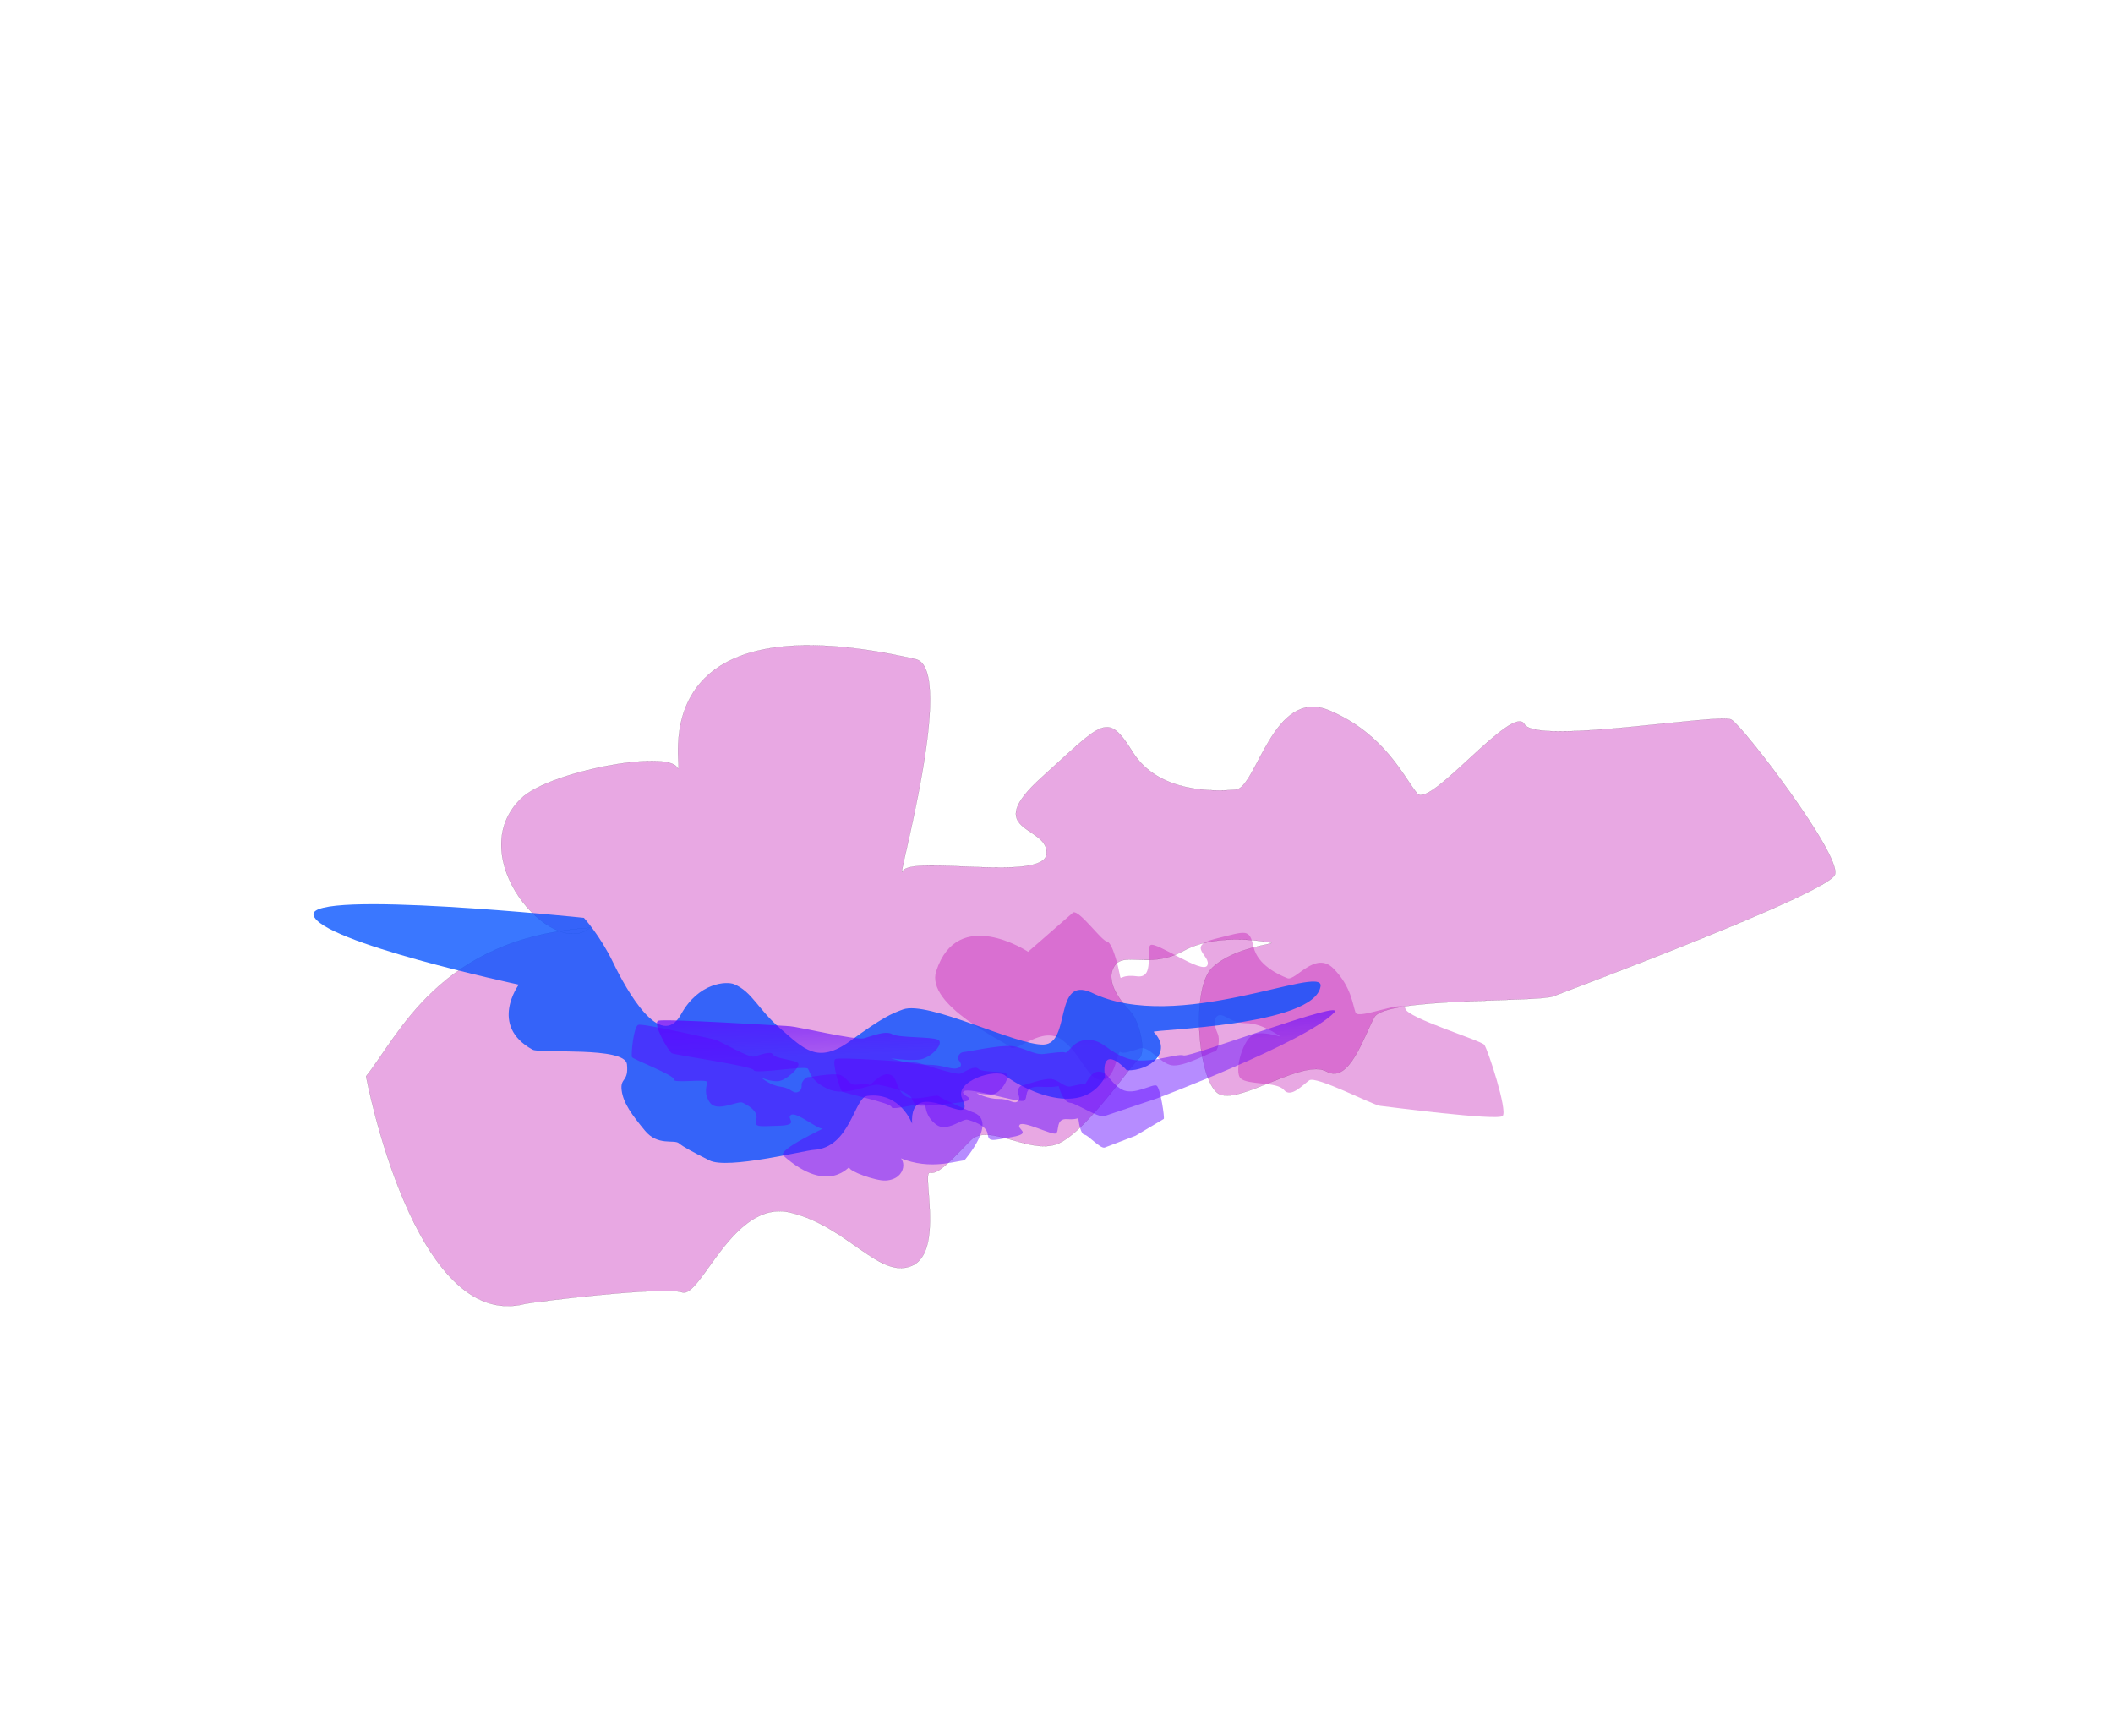 <?xml version="1.0" encoding="UTF-8" standalone="no"?>
<svg
   xmlns:dc="http://purl.org/dc/elements/1.1/"
   xmlns:cc="http://creativecommons.org/ns#"
   xmlns:rdf="http://www.w3.org/1999/02/22-rdf-syntax-ns#"
   xmlns:svg="http://www.w3.org/2000/svg"
   xmlns="http://www.w3.org/2000/svg"
   xmlns:xlink="http://www.w3.org/1999/xlink"
   xmlns:sodipodi="http://sodipodi.sourceforge.net/DTD/sodipodi-0.dtd"
   xmlns:inkscape="http://www.inkscape.org/namespaces/inkscape"
   sodipodi:docname="clouds-2.svg"
   inkscape:version="1.0 (4035a4fb49, 2020-05-01)"
   id="svg8"
   version="1.1"
   viewBox="0 0 641.966 527.358"
   height="527.358mm"
   width="641.966mm">
  <defs
     id="defs2">
    <linearGradient
       id="linearGradient2909-7"
       inkscape:collect="always">
      <stop
         id="stop2905"
         offset="0"
         style="stop-color:#5e00ff;stop-opacity:0.45" />
      <stop
         id="stop2907"
         offset="1"
         style="stop-color:#5e00ff;stop-opacity:1" />
    </linearGradient>
    <filter
       id="filter1959"
       inkscape:label="Blur"
       style="color-interpolation-filters:sRGB">
      <feTurbulence
         id="feTurbulence1955"
         result="turbulence"
         baseFrequency="3.139 6.493"
         seed="195"
         numOctaves="2"
         type="turbulence" />
      <feDisplacementMap
         result="fbSourceGraphic"
         id="feDisplacementMap1957"
         xChannelSelector="R"
         yChannelSelector="G"
         scale="31.736"
         in2="turbulence"
         in="SourceGraphic" />
      <feColorMatrix
         id="feColorMatrix1961"
         values="0 0 0 -1 0 0 0 0 -1 0 0 0 0 -1 0 0 0 0 1 0"
         in="fbSourceGraphic"
         result="fbSourceGraphicAlpha" />
      <feTurbulence
         result="turbulence"
         baseFrequency="3.139 6.493"
         seed="195"
         numOctaves="2"
         type="turbulence"
         id="feTurbulence1963" />
      <feDisplacementMap
         result="fbSourceGraphic"
         xChannelSelector="R"
         yChannelSelector="G"
         scale="31.736"
         in="fbSourceGraphic"
         id="feDisplacementMap1965"
         in2="turbulence" />
      <feColorMatrix
         id="feColorMatrix2095"
         values="0 0 0 -1 0 0 0 0 -1 0 0 0 0 -1 0 0 0 0 1 0"
         in="fbSourceGraphic"
         result="fbSourceGraphicAlpha" />
      <feGaussianBlur
         in="fbSourceGraphic"
         result="blur"
         stdDeviation="42 41.698"
         id="feGaussianBlur2097" />
    </filter>
    <filter
       style="color-interpolation-filters:sRGB"
       inkscape:label="Blur"
       id="filter1959-4">
      <feTurbulence
         type="turbulence"
         numOctaves="2"
         seed="195"
         baseFrequency="3.139 6.493"
         result="turbulence"
         id="feTurbulence1955-2" />
      <feDisplacementMap
         in="SourceGraphic"
         in2="turbulence"
         scale="31.736"
         yChannelSelector="G"
         xChannelSelector="R"
         id="feDisplacementMap1957-3"
         result="fbSourceGraphic" />
      <feColorMatrix
         result="fbSourceGraphicAlpha"
         in="fbSourceGraphic"
         values="0 0 0 -1 0 0 0 0 -1 0 0 0 0 -1 0 0 0 0 1 0"
         id="feColorMatrix1961-6" />
      <feTurbulence
         id="feTurbulence1963-2"
         type="turbulence"
         numOctaves="2"
         seed="195"
         baseFrequency="3.139 6.493"
         result="turbulence" />
      <feDisplacementMap
         in2="turbulence"
         id="feDisplacementMap1965-9"
         in="fbSourceGraphic"
         scale="31.736"
         yChannelSelector="G"
         xChannelSelector="R"
         result="fbSourceGraphic" />
      <feColorMatrix
         result="fbSourceGraphicAlpha"
         in="fbSourceGraphic"
         values="0 0 0 -1 0 0 0 0 -1 0 0 0 0 -1 0 0 0 0 1 0"
         id="feColorMatrix2095-8" />
      <feGaussianBlur
         id="feGaussianBlur2097-5"
         stdDeviation="42 41.698"
         result="blur"
         in="fbSourceGraphic" />
    </filter>
    <filter
       style="color-interpolation-filters:sRGB"
       inkscape:label="Blur"
       id="filter1959-0">
      <feTurbulence
         type="turbulence"
         numOctaves="2"
         seed="195"
         baseFrequency="3.139 6.493"
         result="turbulence"
         id="feTurbulence1955-6" />
      <feDisplacementMap
         in="SourceGraphic"
         in2="turbulence"
         scale="31.736"
         yChannelSelector="G"
         xChannelSelector="R"
         id="feDisplacementMap1957-1"
         result="fbSourceGraphic" />
      <feColorMatrix
         result="fbSourceGraphicAlpha"
         in="fbSourceGraphic"
         values="0 0 0 -1 0 0 0 0 -1 0 0 0 0 -1 0 0 0 0 1 0"
         id="feColorMatrix1961-8" />
      <feTurbulence
         id="feTurbulence1963-5"
         type="turbulence"
         numOctaves="2"
         seed="195"
         baseFrequency="3.139 6.493"
         result="turbulence" />
      <feDisplacementMap
         in2="turbulence"
         id="feDisplacementMap1965-7"
         in="fbSourceGraphic"
         scale="31.736"
         yChannelSelector="G"
         xChannelSelector="R"
         result="fbSourceGraphic" />
      <feColorMatrix
         result="fbSourceGraphicAlpha"
         in="fbSourceGraphic"
         values="0 0 0 -1 0 0 0 0 -1 0 0 0 0 -1 0 0 0 0 1 0"
         id="feColorMatrix2095-5" />
      <feGaussianBlur
         id="feGaussianBlur2097-6"
         stdDeviation="42 41.698"
         result="blur"
         in="fbSourceGraphic" />
    </filter>
    <filter
       style="color-interpolation-filters:sRGB"
       inkscape:label="Blur"
       id="filter1959-7">
      <feTurbulence
         type="turbulence"
         numOctaves="2"
         seed="195"
         baseFrequency="3.139 6.493"
         result="turbulence"
         id="feTurbulence1955-5" />
      <feDisplacementMap
         in="SourceGraphic"
         in2="turbulence"
         scale="31.736"
         yChannelSelector="G"
         xChannelSelector="R"
         id="feDisplacementMap1957-6"
         result="fbSourceGraphic" />
      <feColorMatrix
         result="fbSourceGraphicAlpha"
         in="fbSourceGraphic"
         values="0 0 0 -1 0 0 0 0 -1 0 0 0 0 -1 0 0 0 0 1 0"
         id="feColorMatrix1961-60" />
      <feTurbulence
         id="feTurbulence1963-28"
         type="turbulence"
         numOctaves="2"
         seed="195"
         baseFrequency="3.139 6.493"
         result="turbulence" />
      <feDisplacementMap
         in2="turbulence"
         id="feDisplacementMap1965-6"
         in="fbSourceGraphic"
         scale="31.736"
         yChannelSelector="G"
         xChannelSelector="R"
         result="fbSourceGraphic" />
      <feColorMatrix
         result="fbSourceGraphicAlpha"
         in="fbSourceGraphic"
         values="0 0 0 -1 0 0 0 0 -1 0 0 0 0 -1 0 0 0 0 1 0"
         id="feColorMatrix2095-59" />
      <feGaussianBlur
         id="feGaussianBlur2097-9"
         stdDeviation="42 41.698"
         result="blur"
         in="fbSourceGraphic" />
    </filter>
    <filter
       id="filter1959-4-9"
       inkscape:label="Blur"
       style="color-interpolation-filters:sRGB">
      <feTurbulence
         id="feTurbulence1955-2-4"
         result="turbulence"
         baseFrequency="3.139 6.493"
         seed="195"
         numOctaves="2"
         type="turbulence" />
      <feDisplacementMap
         result="fbSourceGraphic"
         id="feDisplacementMap1957-3-6"
         xChannelSelector="R"
         yChannelSelector="G"
         scale="31.736"
         in2="turbulence"
         in="SourceGraphic" />
      <feColorMatrix
         id="feColorMatrix1961-6-2"
         values="0 0 0 -1 0 0 0 0 -1 0 0 0 0 -1 0 0 0 0 1 0"
         in="fbSourceGraphic"
         result="fbSourceGraphicAlpha" />
      <feTurbulence
         result="turbulence"
         baseFrequency="3.139 6.493"
         seed="195"
         numOctaves="2"
         type="turbulence"
         id="feTurbulence1963-2-6" />
      <feDisplacementMap
         result="fbSourceGraphic"
         xChannelSelector="R"
         yChannelSelector="G"
         scale="31.736"
         in="fbSourceGraphic"
         id="feDisplacementMap1965-9-7"
         in2="turbulence" />
      <feColorMatrix
         id="feColorMatrix2095-8-6"
         values="0 0 0 -1 0 0 0 0 -1 0 0 0 0 -1 0 0 0 0 1 0"
         in="fbSourceGraphic"
         result="fbSourceGraphicAlpha" />
      <feGaussianBlur
         in="fbSourceGraphic"
         result="blur"
         stdDeviation="42 41.698"
         id="feGaussianBlur2097-5-5" />
    </filter>
    <filter
       height="1.347"
       y="-0.173"
       width="1.171"
       x="-0.085"
       id="filter1959-0-9"
       inkscape:label="Blur"
       style="color-interpolation-filters:sRGB">
      <feTurbulence
         id="feTurbulence1955-6-8"
         result="turbulence"
         baseFrequency="3.139 6.493"
         seed="195"
         numOctaves="2"
         type="turbulence" />
      <feDisplacementMap
         result="fbSourceGraphic"
         id="feDisplacementMap1957-1-7"
         xChannelSelector="R"
         yChannelSelector="G"
         scale="31.736"
         in2="turbulence"
         in="SourceGraphic" />
      <feColorMatrix
         id="feColorMatrix1961-8-2"
         values="0 0 0 -1 0 0 0 0 -1 0 0 0 0 -1 0 0 0 0 1 0"
         in="fbSourceGraphic"
         result="fbSourceGraphicAlpha" />
      <feTurbulence
         result="turbulence"
         baseFrequency="3.139 6.493"
         seed="195"
         numOctaves="2"
         type="turbulence"
         id="feTurbulence1963-5-8" />
      <feDisplacementMap
         result="fbSourceGraphic"
         xChannelSelector="R"
         yChannelSelector="G"
         scale="31.736"
         in="fbSourceGraphic"
         id="feDisplacementMap1965-7-3"
         in2="turbulence" />
      <feColorMatrix
         id="feColorMatrix2095-5-3"
         values="0 0 0 -1 0 0 0 0 -1 0 0 0 0 -1 0 0 0 0 1 0"
         in="fbSourceGraphic"
         result="fbSourceGraphicAlpha" />
      <feGaussianBlur
         in="fbSourceGraphic"
         result="blur"
         stdDeviation="167.508"
         id="feGaussianBlur2097-6-9" />
    </filter>
    <filter
       inkscape:collect="always"
       style="color-interpolation-filters:sRGB"
       id="filter2382-2"
       x="-0.043"
       width="1.085"
       y="-0.106"
       height="1.213">
      <feGaussianBlur
         inkscape:collect="always"
         stdDeviation="38.222"
         id="feGaussianBlur2384-5" />
    </filter>
    <filter
       id="filter1959-7-6"
       inkscape:label="Blur"
       style="color-interpolation-filters:sRGB">
      <feTurbulence
         id="feTurbulence1955-5-4"
         result="turbulence"
         baseFrequency="3.139 6.493"
         seed="195"
         numOctaves="2"
         type="turbulence" />
      <feDisplacementMap
         result="fbSourceGraphic"
         id="feDisplacementMap1957-6-3"
         xChannelSelector="R"
         yChannelSelector="G"
         scale="31.736"
         in2="turbulence"
         in="SourceGraphic" />
      <feColorMatrix
         id="feColorMatrix1961-60-6"
         values="0 0 0 -1 0 0 0 0 -1 0 0 0 0 -1 0 0 0 0 1 0"
         in="fbSourceGraphic"
         result="fbSourceGraphicAlpha" />
      <feTurbulence
         result="turbulence"
         baseFrequency="3.139 6.493"
         seed="195"
         numOctaves="2"
         type="turbulence"
         id="feTurbulence1963-28-5" />
      <feDisplacementMap
         result="fbSourceGraphic"
         xChannelSelector="R"
         yChannelSelector="G"
         scale="31.736"
         in="fbSourceGraphic"
         id="feDisplacementMap1965-6-8"
         in2="turbulence" />
      <feColorMatrix
         id="feColorMatrix2095-59-6"
         values="0 0 0 -1 0 0 0 0 -1 0 0 0 0 -1 0 0 0 0 1 0"
         in="fbSourceGraphic"
         result="fbSourceGraphicAlpha" />
      <feGaussianBlur
         in="fbSourceGraphic"
         result="blur"
         stdDeviation="42 41.698"
         id="feGaussianBlur2097-9-8" />
    </filter>
    <filter
       style="color-interpolation-filters:sRGB"
       inkscape:label="Blur"
       id="filter1959-4-9-4">
      <feTurbulence
         type="turbulence"
         numOctaves="2"
         seed="195"
         baseFrequency="3.139 6.493"
         result="turbulence"
         id="feTurbulence1955-2-4-4" />
      <feDisplacementMap
         in="SourceGraphic"
         in2="turbulence"
         scale="31.736"
         yChannelSelector="G"
         xChannelSelector="R"
         id="feDisplacementMap1957-3-6-5"
         result="fbSourceGraphic" />
      <feColorMatrix
         result="fbSourceGraphicAlpha"
         in="fbSourceGraphic"
         values="0 0 0 -1 0 0 0 0 -1 0 0 0 0 -1 0 0 0 0 1 0"
         id="feColorMatrix1961-6-2-8" />
      <feTurbulence
         id="feTurbulence1963-2-6-5"
         type="turbulence"
         numOctaves="2"
         seed="195"
         baseFrequency="3.139 6.493"
         result="turbulence" />
      <feDisplacementMap
         in2="turbulence"
         id="feDisplacementMap1965-9-7-1"
         in="fbSourceGraphic"
         scale="31.736"
         yChannelSelector="G"
         xChannelSelector="R"
         result="fbSourceGraphic" />
      <feColorMatrix
         result="fbSourceGraphicAlpha"
         in="fbSourceGraphic"
         values="0 0 0 -1 0 0 0 0 -1 0 0 0 0 -1 0 0 0 0 1 0"
         id="feColorMatrix2095-8-6-8" />
      <feGaussianBlur
         id="feGaussianBlur2097-5-5-7"
         stdDeviation="42 41.698"
         result="blur"
         in="fbSourceGraphic" />
    </filter>
    <filter
       style="color-interpolation-filters:sRGB"
       inkscape:label="Blur"
       id="filter1959-0-9-1">
      <feTurbulence
         type="turbulence"
         numOctaves="2"
         seed="195"
         baseFrequency="3.139 6.493"
         result="turbulence"
         id="feTurbulence1955-6-8-3" />
      <feDisplacementMap
         in="SourceGraphic"
         in2="turbulence"
         scale="31.736"
         yChannelSelector="G"
         xChannelSelector="R"
         id="feDisplacementMap1957-1-7-2"
         result="fbSourceGraphic" />
      <feColorMatrix
         result="fbSourceGraphicAlpha"
         in="fbSourceGraphic"
         values="0 0 0 -1 0 0 0 0 -1 0 0 0 0 -1 0 0 0 0 1 0"
         id="feColorMatrix1961-8-2-6" />
      <feTurbulence
         id="feTurbulence1963-5-8-9"
         type="turbulence"
         numOctaves="2"
         seed="195"
         baseFrequency="3.139 6.493"
         result="turbulence" />
      <feDisplacementMap
         in2="turbulence"
         id="feDisplacementMap1965-7-3-9"
         in="fbSourceGraphic"
         scale="31.736"
         yChannelSelector="G"
         xChannelSelector="R"
         result="fbSourceGraphic" />
      <feColorMatrix
         result="fbSourceGraphicAlpha"
         in="fbSourceGraphic"
         values="0 0 0 -1 0 0 0 0 -1 0 0 0 0 -1 0 0 0 0 1 0"
         id="feColorMatrix2095-5-3-4" />
      <feGaussianBlur
         id="feGaussianBlur2097-6-9-1"
         stdDeviation="42 41.698"
         result="blur"
         in="fbSourceGraphic" />
    </filter>
    <linearGradient
       y2="-1617.427"
       x2="-2198.96"
       y1="-1353.824"
       x1="-1244.473"
       gradientUnits="userSpaceOnUse"
       id="linearGradient2918"
       xlink:href="#linearGradient2909-7"
       inkscape:collect="always" />
    <linearGradient
       y2="3289.189"
       x2="1445.334"
       y1="1260.82"
       x1="1029.025"
       gradientUnits="userSpaceOnUse"
       id="linearGradient2920"
       xlink:href="#linearGradient2909-7"
       inkscape:collect="always" />
    <linearGradient
       y2="-963.014"
       x2="-1771.608"
       y1="-1353.824"
       x1="-1244.473"
       gradientUnits="userSpaceOnUse"
       id="linearGradient2922"
       xlink:href="#linearGradient2909-7"
       inkscape:collect="always" />
    <linearGradient
       y2="-963.014"
       x2="-1771.608"
       y1="-1353.824"
       x1="-1244.473"
       gradientUnits="userSpaceOnUse"
       id="linearGradient2924"
       xlink:href="#linearGradient2909-7"
       inkscape:collect="always" />
    <filter
       height="2.648"
       y="-0.824"
       width="1.686"
       x="-0.343"
       style="color-interpolation-filters:sRGB"
       inkscape:label="Blur"
       id="filter1959-4-9-6">
      <feTurbulence
         type="turbulence"
         numOctaves="2"
         seed="195"
         baseFrequency="3.139 6.493"
         result="turbulence"
         id="feTurbulence1955-2-4-3" />
      <feDisplacementMap
         in="SourceGraphic"
         in2="turbulence"
         scale="31.736"
         yChannelSelector="G"
         xChannelSelector="R"
         id="feDisplacementMap1957-3-6-4"
         result="fbSourceGraphic" />
      <feColorMatrix
         result="fbSourceGraphicAlpha"
         in="fbSourceGraphic"
         values="0 0 0 -1 0 0 0 0 -1 0 0 0 0 -1 0 0 0 0 1 0"
         id="feColorMatrix1961-6-2-0" />
      <feTurbulence
         id="feTurbulence1963-2-6-9"
         type="turbulence"
         numOctaves="2"
         seed="195"
         baseFrequency="3.139 6.493"
         result="turbulence" />
      <feDisplacementMap
         in2="turbulence"
         id="feDisplacementMap1965-9-7-3"
         in="fbSourceGraphic"
         scale="31.736"
         yChannelSelector="G"
         xChannelSelector="R"
         result="fbSourceGraphic" />
      <feColorMatrix
         result="fbSourceGraphicAlpha"
         in="fbSourceGraphic"
         values="0 0 0 -1 0 0 0 0 -1 0 0 0 0 -1 0 0 0 0 1 0"
         id="feColorMatrix2095-8-6-5" />
      <feGaussianBlur
         id="feGaussianBlur2097-5-5-1"
         stdDeviation="651.166"
         result="blur"
         in="fbSourceGraphic" />
    </filter>
    <filter
       height="2.447"
       y="-0.724"
       width="1.372"
       x="-0.186"
       id="filter3222"
       style="color-interpolation-filters:sRGB"
       inkscape:collect="always">
      <feGaussianBlur
         id="feGaussianBlur3224"
         stdDeviation="2369.357"
         inkscape:collect="always" />
    </filter>
    <filter
       height="2.681"
       y="-0.841"
       width="1.663"
       x="-0.331"
       id="filter3226"
       style="color-interpolation-filters:sRGB"
       inkscape:collect="always">
      <feGaussianBlur
         id="feGaussianBlur3228"
         stdDeviation="1182.211"
         inkscape:collect="always" />
    </filter>
  </defs>
  <sodipodi:namedview
     inkscape:window-maximized="1"
     inkscape:window-y="-8"
     inkscape:window-x="-8"
     inkscape:window-height="1057"
     inkscape:window-width="1920"
     showgrid="false"
     inkscape:document-rotation="0"
     inkscape:current-layer="layer1"
     inkscape:document-units="mm"
     inkscape:cy="1400.0382"
     inkscape:cx="1419.5137"
     inkscape:zoom="0.22627417"
     inkscape:pageshadow="2"
     inkscape:pageopacity="0.0"
     borderopacity="1.0"
     bordercolor="#666666"
     pagecolor="#ffffff"
     id="base" />
  <g
     style="display:inline"
     transform="translate(32380.761,25259.548)"
     id="layer1"
     inkscape:groupmode="layer"
     inkscape:label="Pink">
    <path
       transform="matrix(0.202,0,0,0.183,-32872.665,-24289.22)"
       style="fill:#bb00af;fill-opacity:0.341;stroke:#000000;stroke-width:0.265px;stroke-linecap:butt;stroke-linejoin:miter;stroke-opacity:1;filter:url(#filter1959-7)"
       d="m -769.736,-348.535 c 53.454,-23.522 218.092,239.468 262.993,243.745 44.901,4.277 85.526,220.239 96.217,292.943 10.691,72.704 -6.414,-2.127 138.98,6.426 145.395,8.553 70.559,-254.439 113.322,-297.206 42.763,-42.767 412.664,235.183 451.151,145.372 C 331.414,-47.066 117.599,-117.631 365.625,-209.58 c 248.026,-91.949 271.546,-121.886 301.48,47.044 29.934,168.929 200.987,241.642 265.131,265.164 64.145,23.522 228.783,-277.969 369.901,-124.008 141.118,153.961 147.533,325.013 168.914,391.302 21.382,66.289 389.145,-156.081 399.835,-72.686 10.691,83.396 596.546,237.346 624.342,275.837 27.796,38.49 175.329,592.274 132.565,643.594 -42.763,51.32 -925.822,-2.129 -981.413,-4.268 -55.592,-2.138 -504.605,-233.058 -560.197,-183.876 -55.592,49.182 -151.809,179.621 -205.263,106.917 -53.454,-72.704 -288.651,-17.124 -344.243,-74.859 -55.592,-57.735 29.934,-382.747 121.875,-419.099 91.941,-36.352 222.073,15.396 203.125,2.132 0,0 -143.256,-109.058 -269.408,-96.228 -126.151,12.83 -179.605,-85.526 -226.645,-47.036 -47.039,38.49 -17.105,128.301 -2.138,168.929 14.967,40.629 2.138,153.961 -29.934,162.514 -32.072,8.553 -254.441,171.048 -348.519,158.218 -94.079,-12.83 -175.329,-164.633 -248.026,-132.558 -72.697,32.075 -134.704,66.289 -158.224,47.044 -23.52,-19.245 -47.039,273.656 -160.362,273.656 -113.322,0 -147.533,-218.073 -303.618,-342.097 -156.085,-124.024 -365.625,151.798 -414.802,104.755 -49.178,-47.044 -151.809,-650.029 -138.98,-664.997 12.829,-14.968 314.309,-361.357 314.309,-361.357 z"
       id="path1785-9"
       sodipodi:nodetypes="csssssssssssssssssssssssssssssscc" />
    <path
       sodipodi:nodetypes="csssssssssssssssssssssssssssssscc"
       id="path1785-7-9"
       d="m -1183.093,294.704 c 53.454,-23.522 218.092,239.468 262.993,243.745 44.901,4.277 85.526,220.239 96.217,292.943 10.691,72.704 -6.414,-2.127 138.98,6.426 145.395,8.553 70.559,-254.439 113.322,-297.206 42.763,-42.767 412.664,235.183 451.151,145.372 38.487,-89.811 -175.329,-160.376 72.697,-252.325 248.026,-91.949 271.546,-121.886 301.48,47.044 29.934,168.929 200.987,241.642 265.131,265.164 64.145,23.522 228.783,-277.969 369.901,-124.008 141.118,153.961 147.533,325.013 168.914,391.302 21.382,66.289 389.145,-156.081 399.835,-72.686 10.691,83.396 596.546,237.346 624.342,275.837 27.796,38.49 175.329,592.274 132.565,643.594 -42.763,51.32 -925.822,-2.129 -981.413,-4.268 -55.592,-2.138 -504.605,-233.058 -560.197,-183.876 -55.592,49.182 -151.809,179.621 -205.263,106.917 -53.454,-72.704 -288.651,-17.124 -344.243,-74.859 -55.592,-57.735 29.934,-382.747 121.875,-419.099 91.941,-36.352 222.073,15.396 203.125,2.132 0,0 -143.256,-109.058 -269.408,-96.228 -126.151,12.83 -179.605,-85.526 -226.645,-47.036 -47.039,38.49 -17.105,128.301 -2.138,168.929 14.967,40.629 2.138,153.961 -29.934,162.514 -32.072,8.553 -254.441,171.048 -348.519,158.218 -94.079,-12.83 -175.329,-164.633 -248.026,-132.558 -72.697,32.075 -134.704,66.289 -158.224,47.044 -23.52,-19.245 -47.039,273.656 -160.362,273.656 -113.322,0 -147.533,-218.073 -303.618,-342.097 -156.085,-124.024 -365.625,151.798 -414.802,104.754 -49.178,-47.044 -675.053,-326.789 -580.177,-646.854 185.444,-625.595 740.675,-246.453 740.675,-246.453 z"
       style="fill:#bb00af;fill-opacity:0.341;stroke:#000000;stroke-width:0.265px;stroke-linecap:butt;stroke-linejoin:miter;stroke-opacity:1;filter:url(#filter1959-4-9)"
       transform="matrix(0.33,0,0,0.183,-32626.007,-24291.435)" />
    <path
       sodipodi:nodetypes="csssssssssssssssssssssssssssssscc"
       id="path1785-1-4"
       d="m 931.997,-974.627 c -149.399,50.268 -303.184,-410.321 -57.528,-512.354 114.458,-47.54 491.532,46.966 502.223,119.67 10.691,72.704 44.141,-633.354 837.312,-13.792 114.78,89.657 -324.633,706.577 -281.87,663.81 42.763,-42.767 412.664,235.183 451.151,145.372 38.487,-89.811 -175.329,-160.376 72.697,-252.325 248.026,-91.949 271.546,-121.886 301.48,47.044 29.934,168.929 200.987,241.642 265.131,265.164 64.145,23.522 228.783,-277.969 369.901,-124.008 141.118,153.961 147.533,325.013 168.914,391.302 21.382,66.289 389.145,-156.081 399.835,-72.686 10.691,83.395 596.546,237.346 624.342,275.837 27.796,38.49 175.329,592.274 132.565,643.594 -42.763,51.32 -925.822,-2.129 -981.413,-4.268 -55.592,-2.138 -504.605,-233.058 -560.197,-183.876 -55.592,49.182 -151.809,179.621 -205.263,106.917 -53.454,-72.704 -288.651,-17.124 -344.243,-74.859 -55.592,-57.735 29.934,-382.747 121.875,-419.099 91.941,-36.352 222.073,15.396 203.125,2.132 0,0 -143.256,-109.058 -269.408,-96.228 -126.151,12.83 -179.605,-85.526 -226.644,-47.036 -47.039,38.49 -17.105,128.301 -2.138,168.93 14.967,40.629 2.138,153.961 -29.934,162.514 -32.072,8.553 -254.441,171.048 -348.519,158.218 -94.079,-12.83 -175.329,-164.633 -248.026,-132.558 -72.697,32.075 -134.704,66.289 -158.224,47.044 -23.52,-19.245 -47.039,273.656 -160.362,273.656 -113.322,0 -147.533,-218.073 -303.618,-342.097 C 1049.075,97.368 839.536,373.191 790.358,326.147 741.181,279.103 327.256,146.216 307.828,142.872 -58.186,79.874 92.23,-811.717 92.23,-811.717 234.468,-894.819 471.114,-1155.207 931.997,-974.627 Z"
       style="mix-blend-mode:normal;fill:#bb00af;fill-opacity:0.341;stroke:#000000;stroke-width:0.265px;stroke-linecap:butt;stroke-linejoin:miter;stroke-opacity:1;filter:url(#filter1959-0-9)"
       transform="matrix(0.087,-0.038,0.031,0.081,-32252.408,-24863.29)" />
    <g
       style="fill:#04a6ff;fill-opacity:0.341;filter:url(#filter2382-2)"
       transform="matrix(0.202,0,0,0.183,-33602.449,-24579.307)"
       id="g2179-0-4">
      <path
         style="fill:#04a6ff;fill-opacity:0.341;stroke:#000000;stroke-width:0.265px;stroke-linecap:butt;stroke-linejoin:miter;stroke-opacity:1;filter:url(#filter1959-7-6)"
         d="m -769.736,-348.535 c 53.454,-23.522 218.092,239.468 262.993,243.745 44.901,4.277 85.526,220.239 96.217,292.943 10.691,72.704 -6.414,-2.127 138.98,6.426 145.395,8.553 70.559,-254.439 113.322,-297.206 42.763,-42.767 412.664,235.183 451.151,145.372 C 331.414,-47.066 117.599,-117.631 365.625,-209.58 c 248.026,-91.949 271.546,-121.886 301.48,47.044 29.934,168.929 200.987,241.642 265.131,265.164 64.145,23.522 228.783,-277.969 369.901,-124.008 141.118,153.961 147.533,325.013 168.914,391.302 21.382,66.289 389.145,-156.081 399.835,-72.686 10.691,83.396 596.546,237.346 624.342,275.837 27.796,38.49 175.329,592.274 132.565,643.594 -42.763,51.32 -925.822,-2.129 -981.413,-4.268 -55.592,-2.138 -504.605,-233.058 -560.197,-183.876 -55.592,49.182 -151.809,179.621 -205.263,106.917 -53.454,-72.704 -288.651,-17.124 -344.243,-74.859 -55.592,-57.735 29.934,-382.747 121.875,-419.099 91.941,-36.352 222.073,15.396 203.125,2.132 0,0 -143.256,-109.058 -269.408,-96.228 -126.151,12.83 -179.605,-85.526 -226.645,-47.036 -47.039,38.49 -17.105,128.301 -2.138,168.929 14.967,40.629 2.138,153.961 -29.934,162.514 -32.072,8.553 -254.441,171.048 -348.519,158.218 -94.079,-12.83 -175.329,-164.633 -248.026,-132.558 -72.697,32.075 -134.704,66.289 -158.224,47.044 -23.52,-19.245 -47.039,273.656 -160.362,273.656 -113.322,0 -147.533,-218.073 -303.618,-342.097 -156.085,-124.024 -365.625,151.798 -414.802,104.755 -49.178,-47.044 -151.809,-650.029 -138.98,-664.997 12.829,-14.968 314.309,-361.357 314.309,-361.357 z"
         id="path1785-9-0"
         sodipodi:nodetypes="csssssssssssssssssssssssssssssscc" />
      <path
         sodipodi:nodetypes="csssssssssssssssssssssssssssssscc"
         id="path1785-7-9-2"
         d="m -1183.093,294.704 c 53.454,-23.522 218.092,239.468 262.993,243.745 44.901,4.277 85.526,220.239 96.217,292.943 10.691,72.704 -6.414,-2.127 138.98,6.426 145.395,8.553 70.559,-254.439 113.322,-297.206 42.763,-42.767 412.664,235.183 451.151,145.372 38.487,-89.811 -175.329,-160.376 72.697,-252.325 248.026,-91.949 271.546,-121.886 301.48,47.044 29.934,168.929 200.987,241.642 265.131,265.164 64.145,23.522 228.783,-277.969 369.901,-124.008 141.118,153.961 147.533,325.013 168.914,391.302 21.382,66.289 389.145,-156.081 399.835,-72.686 10.691,83.396 596.546,237.346 624.342,275.837 27.796,38.49 175.329,592.274 132.565,643.594 -42.763,51.32 -925.822,-2.129 -981.413,-4.268 -55.592,-2.138 -504.605,-233.058 -560.197,-183.876 -55.592,49.182 -151.809,179.621 -205.263,106.917 -53.454,-72.704 -288.651,-17.124 -344.243,-74.859 -55.592,-57.735 29.934,-382.747 121.875,-419.099 91.941,-36.352 222.073,15.396 203.125,2.132 0,0 -143.256,-109.058 -269.408,-96.228 -126.151,12.83 -179.605,-85.526 -226.645,-47.036 -47.039,38.49 -17.105,128.301 -2.138,168.929 14.967,40.629 2.138,153.961 -29.934,162.514 -32.072,8.553 -254.441,171.048 -348.519,158.218 -94.079,-12.83 -175.329,-164.633 -248.026,-132.558 -72.697,32.075 -134.704,66.289 -158.224,47.044 -23.52,-19.245 -47.039,273.656 -160.362,273.656 -113.322,0 -147.533,-218.073 -303.618,-342.097 -156.085,-124.024 -365.625,151.798 -414.802,104.754 -49.178,-47.044 -675.053,-326.789 -580.177,-646.854 185.444,-625.595 740.675,-246.453 740.675,-246.453 z"
         style="fill:#04a6ff;fill-opacity:0.341;stroke:#000000;stroke-width:0.265px;stroke-linecap:butt;stroke-linejoin:miter;stroke-opacity:1;filter:url(#filter1959-4-9-4)"
         transform="matrix(1.631,0,0,1,1218.215,-12.095)" />
      <path
         sodipodi:nodetypes="csssssssssssssssssssssssssssssscc"
         id="path1785-1-4-6"
         d="m 931.997,-974.627 c -149.399,50.268 -303.184,-410.321 -57.528,-512.354 114.458,-47.54 491.532,46.966 502.223,119.67 10.691,72.704 44.141,-633.354 837.312,-13.792 114.78,89.657 -324.633,706.577 -281.87,663.81 42.763,-42.767 412.664,235.183 451.151,145.372 38.487,-89.811 -175.329,-160.376 72.697,-252.325 248.026,-91.949 271.546,-121.886 301.48,47.044 29.934,168.929 200.987,241.642 265.131,265.164 64.145,23.522 228.783,-277.969 369.901,-124.008 141.118,153.961 147.533,325.013 168.914,391.302 21.382,66.289 389.145,-156.081 399.835,-72.686 10.691,83.395 596.546,237.346 624.342,275.837 27.796,38.49 175.329,592.274 132.565,643.594 -42.763,51.32 -925.822,-2.129 -981.413,-4.268 -55.592,-2.138 -504.605,-233.058 -560.197,-183.876 -55.592,49.182 -151.809,179.621 -205.263,106.917 -53.454,-72.704 -288.651,-17.124 -344.243,-74.859 -55.592,-57.735 29.934,-382.747 121.875,-419.099 91.941,-36.352 222.073,15.396 203.125,2.132 0,0 -143.256,-109.058 -269.408,-96.228 -126.151,12.83 -179.605,-85.526 -226.644,-47.036 -47.039,38.49 -17.105,128.301 -2.138,168.93 14.967,40.629 2.138,153.961 -29.934,162.514 -32.072,8.553 -254.441,171.048 -348.519,158.218 -94.079,-12.83 -175.329,-164.633 -248.026,-132.558 -72.697,32.075 -134.704,66.289 -158.224,47.044 -23.52,-19.245 -47.039,273.656 -160.362,273.656 -113.322,0 -147.533,-218.073 -303.618,-342.097 C 1049.075,97.368 839.536,373.191 790.358,326.147 741.181,279.103 327.256,146.216 307.828,142.872 -58.186,79.874 92.23,-811.717 92.23,-811.717 234.468,-894.819 471.114,-1155.207 931.997,-974.627 Z"
         style="fill:#04a6ff;fill-opacity:0.341;stroke:#000000;stroke-width:0.265px;stroke-linecap:butt;stroke-linejoin:miter;stroke-opacity:1;filter:url(#filter1959-0-9-1)"
         transform="rotate(13.649,101.051,2625.279)" />
    </g>
    <path
       transform="matrix(0.038,0.003,8.5893598e-4,0.033,-32009.982,-24988.512)"
       style="display:inline;mix-blend-mode:normal;fill:#bb00af;fill-opacity:0.341;stroke:#000000;stroke-width:0.265px;stroke-linecap:butt;stroke-linejoin:miter;stroke-opacity:1;filter:url(#filter1959-4-9-6)"
       d="m -1183.093,294.704 c 53.454,-23.522 218.092,239.468 262.993,243.745 44.901,4.277 85.526,220.239 96.217,292.943 10.691,72.704 -6.414,-2.127 138.98,6.426 145.395,8.553 70.559,-254.439 113.322,-297.206 42.763,-42.767 412.664,235.183 451.151,145.372 38.487,-89.811 -175.329,-160.376 72.697,-252.325 248.026,-91.949 271.546,-121.886 301.48,47.044 29.934,168.929 200.987,241.642 265.131,265.164 64.145,23.522 228.783,-277.969 369.901,-124.008 141.118,153.961 147.533,325.013 168.914,391.302 21.382,66.289 389.145,-156.081 399.835,-72.686 10.691,83.396 596.546,237.346 624.342,275.837 27.796,38.49 175.329,592.274 132.565,643.594 -42.763,51.32 -925.822,-2.129 -981.413,-4.268 -55.592,-2.138 -504.605,-233.058 -560.197,-183.876 -55.592,49.182 -151.809,179.621 -205.263,106.917 -53.454,-72.704 -288.651,-17.124 -344.243,-74.859 -55.592,-57.735 29.934,-382.747 121.875,-419.099 91.941,-36.352 222.073,15.396 203.125,2.132 0,0 -143.256,-109.058 -269.408,-96.228 -126.151,12.83 -179.605,-85.526 -226.645,-47.036 -47.039,38.49 -17.105,128.301 -2.138,168.929 14.967,40.629 2.138,153.961 -29.934,162.514 -32.072,8.553 -254.441,171.048 -348.519,158.218 -94.079,-12.83 -175.329,-164.633 -248.026,-132.558 -72.697,32.075 -134.704,66.289 -158.224,47.044 -23.52,-19.245 -47.039,273.656 -160.362,273.656 -113.322,0 -147.533,-218.073 -303.618,-342.097 -156.085,-124.024 -365.625,151.798 -414.802,104.754 -49.178,-47.044 -675.053,-326.789 -580.177,-646.854 185.444,-625.595 740.675,-246.453 740.675,-246.453 z"
       id="path1785-7-9-3"
       sodipodi:nodetypes="csssssssssssssssssssssssssssssscc" />
  </g>
  <g
     transform="translate(29103.709,23402.949)"
     style="display:inline"
     inkscape:label="Purple"
     id="layer2"
     inkscape:groupmode="layer">
    <path
       sodipodi:nodetypes="ccscsssssssscscssssssscsscc"
       id="path2662"
       d="m 8808.626,-6330.371 c -768.592,1364.012 -2716.292,213.68 -3027.318,-46.627 -276.084,-234.671 -1562.077,164.679 -1314.833,690.898 503.913,1072.498 -1616.094,-816.427 -1517.849,769.536 0,0 -354.735,-978.031 -1365.388,-846.032 -394.109,51.473 -512.309,1574.135 -1621.719,1639.911 -290.781,17.24 -2621.108,600.224 -3170.597,320.175 -549.49,-280.049 -777.292,-399.344 -928.685,-522.295 -151.393,-122.951 -638.916,91.835 -1029.078,-379.64 -390.162,-471.474 -660.226,-833.818 -709.799,-1229.686 -49.573,-395.868 218.262,-240.196 161.378,-788.883 -56.884,-548.687 -2633.304,-314.27 -2870.22,-444.724 -1331.854,-733.364 -417.178,-1974.101 -417.178,-1974.101 0,0 -6053.542,-1296.741 -6235.61,-2115.064 -174.937,-786.275 8215.035,85.638 8215.035,85.638 0,0 492.784,535.491 892.487,1366.456 399.702,830.965 1438.104,2687.84 2058.336,1563.408 533.781,-967.704 1388.156,-1011.56 1618.242,-912.192 551.14,238.023 701.685,739.933 1404.797,1349.604 703.112,609.671 1124.569,1094.966 2116.288,373.576 991.719,-721.39 1246.127,-826.868 1600.767,-957.306 760.315,-279.647 3460.391,1101.264 4278.493,1066.61 833.982,-35.327 298.11,-2095.173 1449.328,-1581.237 2603.854,1283.769 7064.064,-886.819 6962.841,-193.066 -178.906,1226.174 -5145.685,1311.54 -5070.761,1389.578 595.172,619.912 -125.451,1190.959 -815.633,1166.655 -473.009,-500.91 -759.225,-456.995 -663.323,208.807 z"
       style="display:inline;fill:#0050ff;fill-opacity:0.771;stroke:#000000;stroke-width:0.265px;stroke-linecap:butt;stroke-linejoin:miter;stroke-opacity:1;filter:url(#filter3222)"
       transform="matrix(0.01,0,0,0.01,-28856.077,-23012.368)" />
    <g
       transform="matrix(-0.025,-0.001,0.002,-0.015,-28786.671,-23060.28)"
       id="g2179"
       style="fill:url(#linearGradient2924);fill-opacity:1;filter:url(#filter3226)">
      <path
         style="fill:url(#linearGradient2918);fill-opacity:1;stroke:#000000;stroke-width:0.265px;stroke-linecap:butt;stroke-linejoin:miter;stroke-opacity:1;filter:url(#filter1959)"
         d="m -769.736,-348.535 c 53.454,-23.522 218.092,239.468 262.993,243.745 44.901,4.277 85.526,220.239 96.217,292.943 10.691,72.704 -6.414,-2.127 138.98,6.426 145.395,8.553 70.559,-254.439 113.322,-297.206 42.763,-42.767 412.664,235.183 451.151,145.372 C 331.414,-47.066 117.599,-117.631 365.625,-209.58 c 248.026,-91.949 271.546,-121.886 301.48,47.044 29.934,168.929 200.987,241.642 265.131,265.164 64.145,23.522 228.783,-277.969 369.901,-124.008 141.118,153.961 147.533,325.013 168.914,391.302 21.382,66.289 389.145,-156.081 399.835,-72.686 10.691,83.396 596.546,237.346 624.342,275.837 27.796,38.49 175.329,592.274 132.565,643.594 -42.763,51.32 -925.822,-2.129 -981.413,-4.268 -55.592,-2.138 -504.605,-233.058 -560.197,-183.876 -55.592,49.182 -151.809,179.621 -205.263,106.917 -53.454,-72.704 -288.651,-17.124 -344.243,-74.859 -55.592,-57.735 29.934,-382.747 121.875,-419.099 91.941,-36.352 222.073,15.396 203.125,2.132 0,0 -143.256,-109.058 -269.408,-96.228 -126.151,12.83 -179.605,-85.526 -226.645,-47.036 -47.039,38.49 -17.105,128.301 -2.138,168.929 14.967,40.629 2.138,153.961 -29.934,162.514 -32.072,8.553 -254.441,171.048 -348.519,158.218 -94.079,-12.83 -175.329,-164.633 -248.026,-132.558 -72.697,32.075 -134.704,66.289 -158.224,47.044 -23.52,-19.245 -47.039,273.656 -160.362,273.656 -113.322,0 -147.533,-218.073 -303.618,-342.097 -156.085,-124.024 -365.625,151.798 -414.802,104.755 -49.178,-47.044 -151.809,-650.029 -138.98,-664.997 12.829,-14.968 314.309,-361.357 314.309,-361.357 z"
         id="path1785"
         sodipodi:nodetypes="csssssssssssssssssssssssssssssscc" />
      <path
         sodipodi:nodetypes="csssssssssssssssssssssssssssssscc"
         id="path1785-7"
         d="m -1183.093,294.704 c 53.454,-23.522 218.092,239.468 262.993,243.745 44.901,4.277 85.526,220.239 96.217,292.943 10.691,72.704 -6.414,-2.127 138.98,6.426 145.395,8.553 70.559,-254.439 113.322,-297.206 42.763,-42.767 412.664,235.183 451.151,145.372 38.487,-89.811 -175.329,-160.376 72.697,-252.325 248.026,-91.949 271.546,-121.886 301.48,47.044 29.934,168.929 200.987,241.642 265.131,265.164 64.145,23.522 228.783,-277.969 369.901,-124.008 141.118,153.961 147.533,325.013 168.914,391.302 21.382,66.289 389.145,-156.081 399.835,-72.686 10.691,83.396 596.546,237.346 624.342,275.837 27.796,38.49 175.329,592.274 132.565,643.594 -42.763,51.32 -925.822,-2.129 -981.413,-4.268 -55.592,-2.138 -504.605,-233.058 -560.197,-183.876 -55.592,49.182 -151.809,179.621 -205.263,106.917 -53.454,-72.704 -288.651,-17.124 -344.243,-74.859 -55.592,-57.735 29.934,-382.747 121.875,-419.099 91.941,-36.352 222.073,15.396 203.125,2.132 0,0 -143.256,-109.058 -269.408,-96.228 -126.151,12.83 -179.605,-85.526 -226.645,-47.036 -47.039,38.49 -17.105,128.301 -2.138,168.929 14.967,40.629 2.138,153.961 -29.934,162.514 -32.072,8.553 -254.441,171.048 -348.519,158.218 -94.079,-12.83 -175.329,-164.633 -248.026,-132.558 -72.697,32.075 -134.704,66.289 -158.224,47.044 -23.52,-19.245 -47.039,273.656 -160.362,273.656 -113.322,0 -147.533,-218.073 -303.618,-342.097 -156.085,-124.024 -365.625,151.798 -414.802,104.754 -49.178,-47.044 -1168.163,1302.869 -1073.287,982.804 185.444,-625.595 1233.785,-1876.111 1233.785,-1876.111 z"
         style="fill:url(#linearGradient2920);fill-opacity:1;stroke:#000000;stroke-width:0.265px;stroke-linecap:butt;stroke-linejoin:miter;stroke-opacity:1;filter:url(#filter1959-4)"
         transform="matrix(1.631,0,0,1,1218.215,-12.095)" />
      <path
         sodipodi:nodetypes="csssssssssssssssssssssssssssssscc"
         id="path1785-1"
         d="m 931.997,-974.627 c -149.399,50.268 -303.184,-410.321 -57.528,-512.354 114.458,-47.54 491.532,46.966 502.223,119.67 10.691,72.704 44.141,-633.354 837.312,-13.792 114.78,89.657 -324.633,706.577 -281.87,663.81 42.763,-42.767 412.664,235.183 451.151,145.372 38.487,-89.811 -175.329,-160.376 72.697,-252.325 248.026,-91.949 271.546,-121.886 301.48,47.044 29.934,168.929 200.987,241.642 265.131,265.164 64.145,23.522 228.783,-277.969 369.901,-124.008 141.118,153.961 147.533,325.013 168.914,391.302 21.382,66.289 389.145,-156.081 399.835,-72.686 10.691,83.395 596.546,237.346 624.342,275.837 27.796,38.49 175.329,592.274 132.565,643.594 -42.763,51.32 -925.822,-2.129 -981.413,-4.268 -55.592,-2.138 -504.605,-233.058 -560.197,-183.876 -55.592,49.182 -151.809,179.621 -205.263,106.917 -53.454,-72.704 -288.651,-17.124 -344.243,-74.859 -55.592,-57.735 29.934,-382.747 121.875,-419.099 91.941,-36.352 222.073,15.396 203.125,2.132 0,0 -143.256,-109.058 -269.408,-96.228 -126.151,12.83 -179.605,-85.526 -226.644,-47.036 -47.039,38.49 -17.105,128.301 -2.138,168.93 14.967,40.629 2.138,153.961 -29.934,162.514 -32.072,8.553 -254.441,171.048 -348.519,158.218 -94.079,-12.83 -175.329,-164.633 -248.026,-132.558 -72.697,32.075 -134.704,66.289 -158.224,47.044 -23.52,-19.245 -47.039,273.656 -160.362,273.656 -113.322,0 -147.533,-218.073 -303.618,-342.097 C 1049.075,97.368 839.536,373.191 790.358,326.147 741.181,279.103 327.256,146.216 307.828,142.872 -58.186,79.874 92.23,-811.717 92.23,-811.717 234.468,-894.819 471.114,-1155.207 931.997,-974.627 Z"
         style="fill:url(#linearGradient2922);fill-opacity:1;stroke:#000000;stroke-width:0.265px;stroke-linecap:butt;stroke-linejoin:miter;stroke-opacity:1;filter:url(#filter1959-0)"
         transform="rotate(13.649,101.051,2625.279)" />
    </g>
  </g>
</svg>
